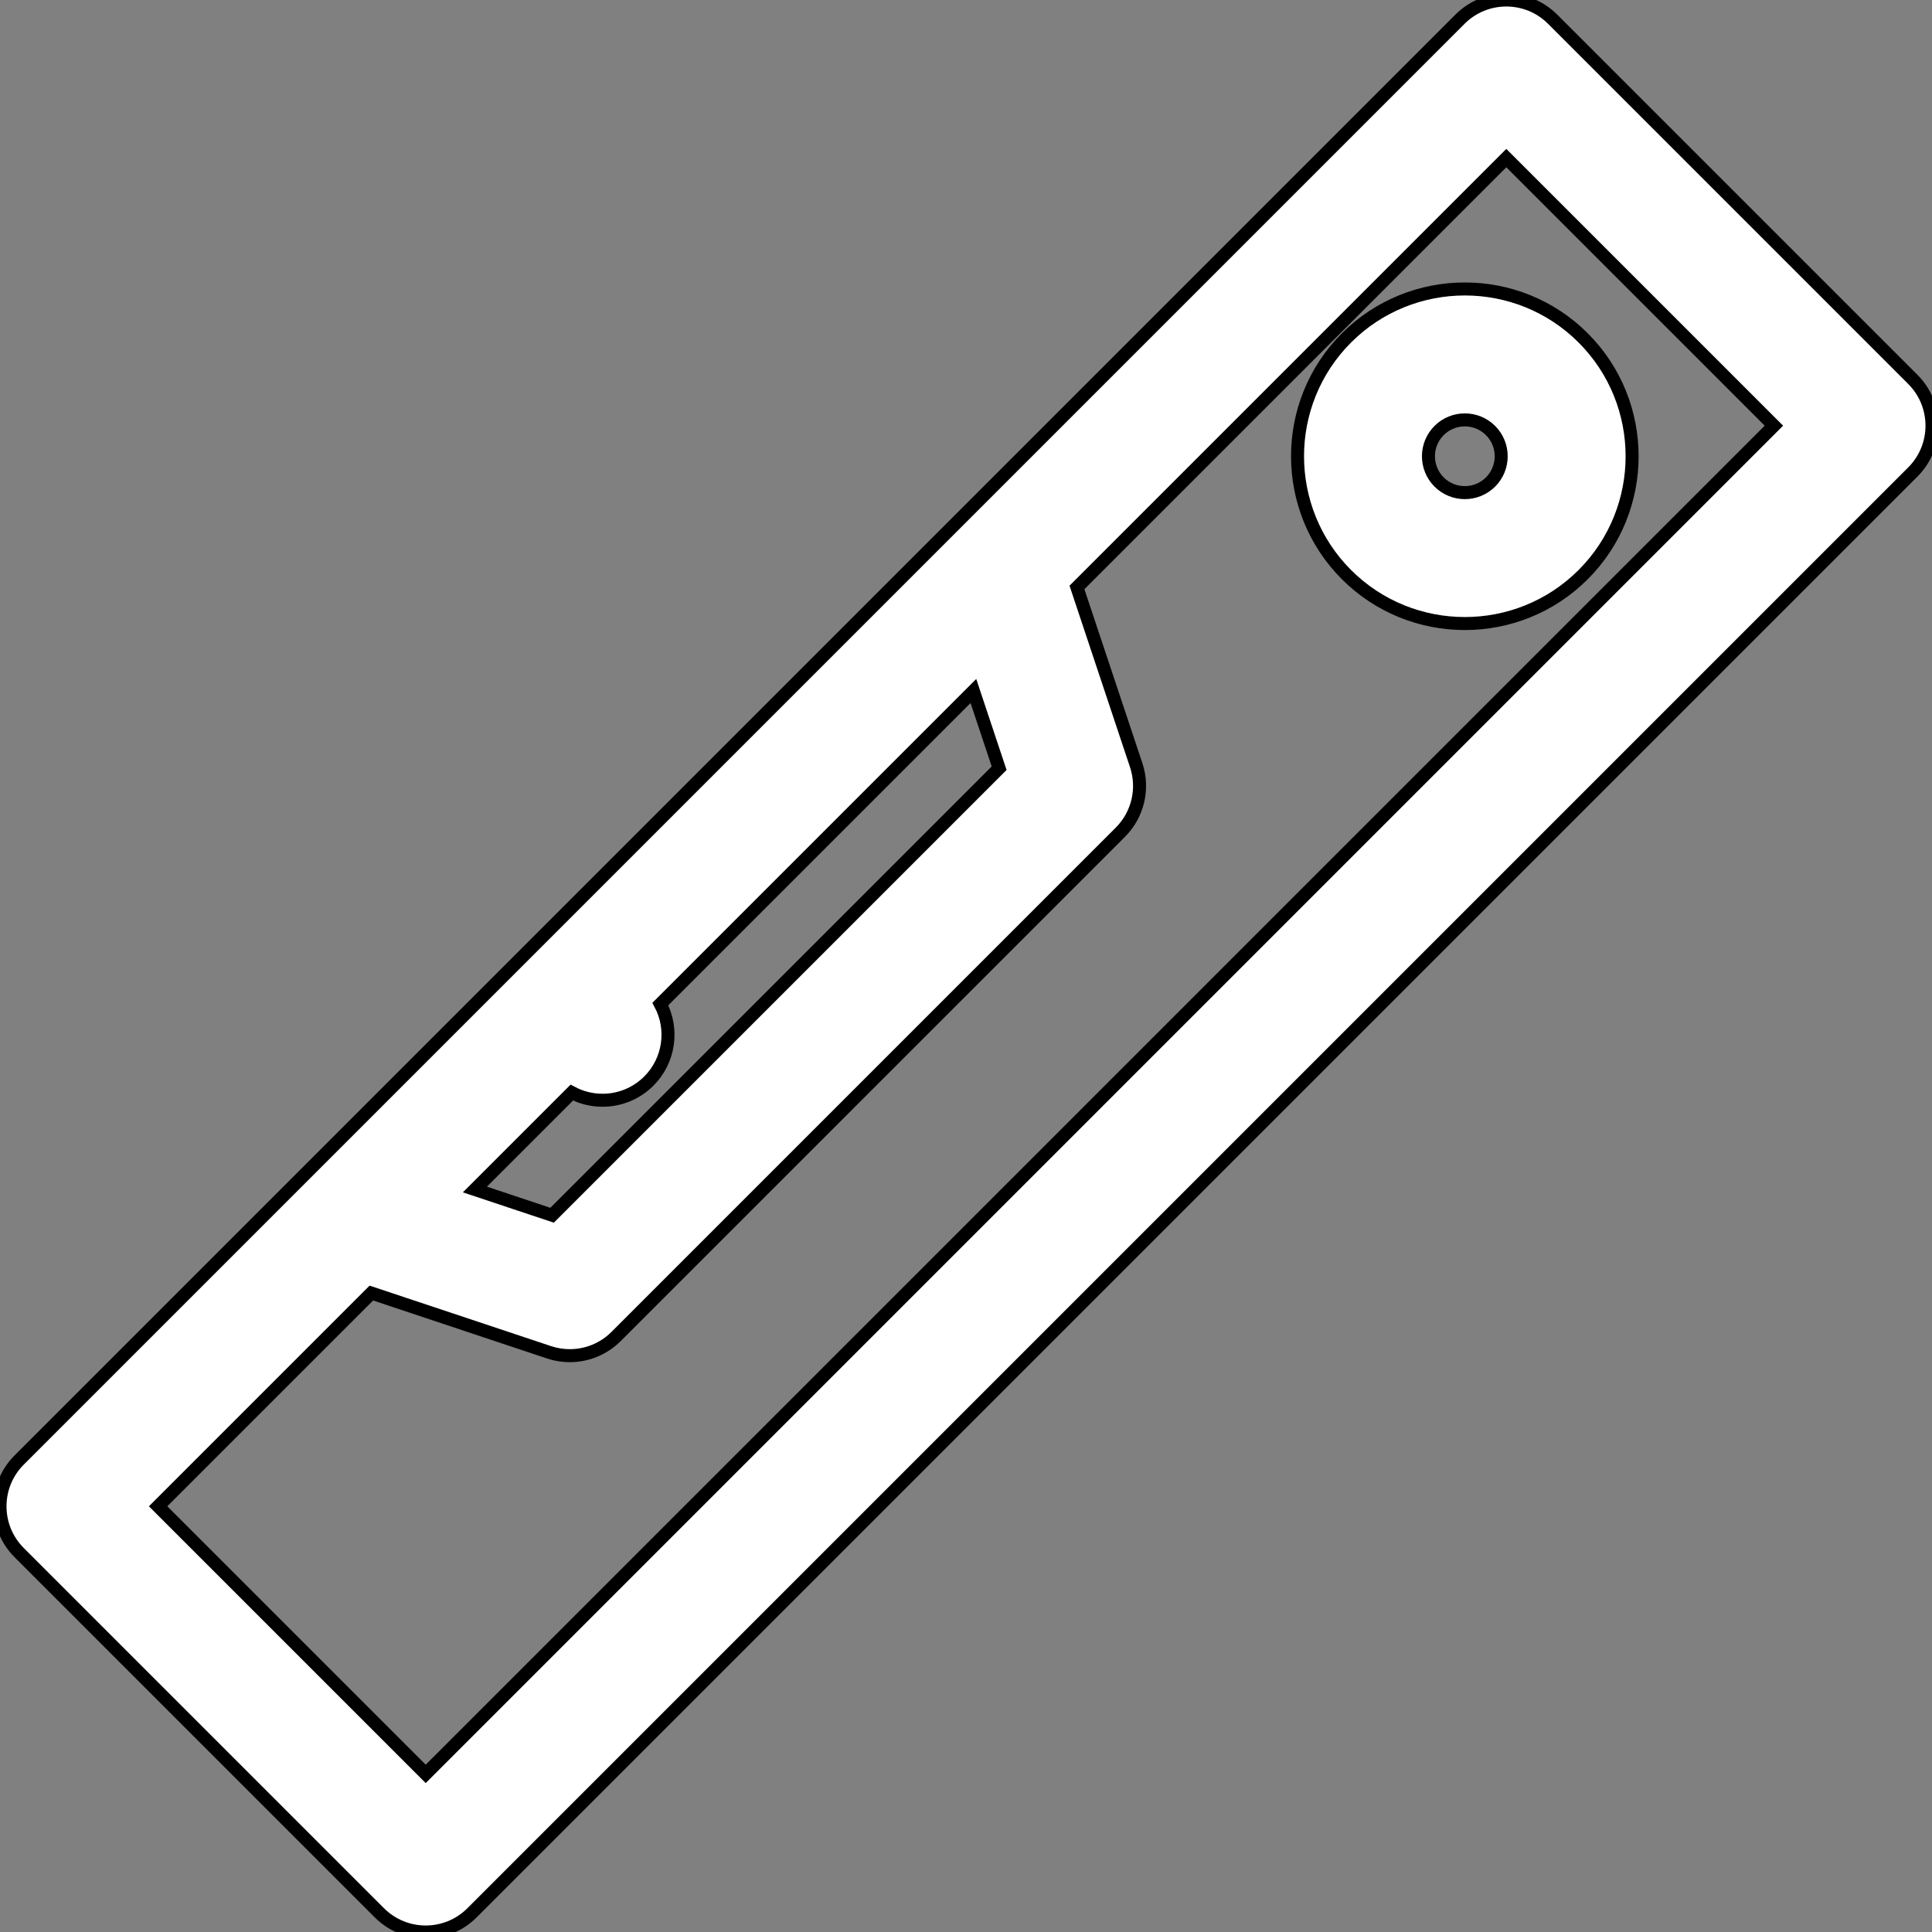<?xml version="1.0" encoding="iso-8859-1"?>
<!-- Generator: Adobe Illustrator 18.0.0, SVG Export Plug-In . SVG Version: 6.00 Build 0)  -->
<!DOCTYPE svg PUBLIC "-//W3C//DTD SVG 1.1//EN" "http://www.w3.org/Graphics/SVG/1.1/DTD/svg11.dtd">
<svg version="1.1" id="Capa_1" xmlns="http://www.w3.org/2000/svg" xmlns:xlink="http://www.w3.org/1999/xlink" x="0px" y="0px"
	 viewBox="0 0 297 297" style="enable-background:new 0 0 297 297;" xml:space="preserve">
<rect x="0" y="0" width="297" height="297" fill="#808080" stroke="none"/>
<g color="green">
	<path color="green" d="M294.051,58.321L238.678,2.949c-3.933-3.931-10.306-3.931-14.238,0L2.949,224.44c-3.932,3.932-3.932,10.307,0,14.238
		l55.373,55.373c1.966,1.965,4.542,2.949,7.119,2.949c2.577,0,5.153-0.983,7.119-2.949L294.051,72.56
		C297.983,68.628,297.983,62.253,294.051,58.321z M153.593,118.094L84.87,186.816l-11.866-3.955l14.898-14.898
		c1.472,0.782,3.096,1.175,4.722,1.175c2.577,0,5.153-0.983,7.119-2.949c3.206-3.206,3.796-8.036,1.773-11.841l48.121-48.121
		L153.593,118.094z M65.441,272.693l-41.134-41.134l32.779-32.779l27.321,9.107c1.043,0.347,2.117,0.516,3.183,0.516
		c2.628,0,5.201-1.03,7.12-2.949l77.522-77.522c2.696-2.697,3.638-6.686,2.432-10.303l-9.107-27.321l66.003-66.003l41.134,41.134
		L65.441,272.693z" style="fill: white; stroke: black; stroke-width: 2;"/>
	<path d="M206.988,51.945c-10.031,10.032-10.031,26.355,0,36.388c5.016,5.016,11.605,7.523,18.194,7.523s13.178-2.507,18.194-7.523
		c10.031-10.032,10.031-26.355,0-36.388C233.344,41.913,217.021,41.913,206.988,51.945z M229.138,74.095
		c-2.181,2.181-5.73,2.181-7.911,0c-2.182-2.181-2.182-5.73,0-7.911c1.09-1.09,2.523-1.636,3.955-1.636s2.865,0.546,3.955,1.636
		C231.319,68.365,231.319,71.914,229.138,74.095z" style="fill: white; stroke: black; stroke-width: 2;"/>
</g>
</svg>
